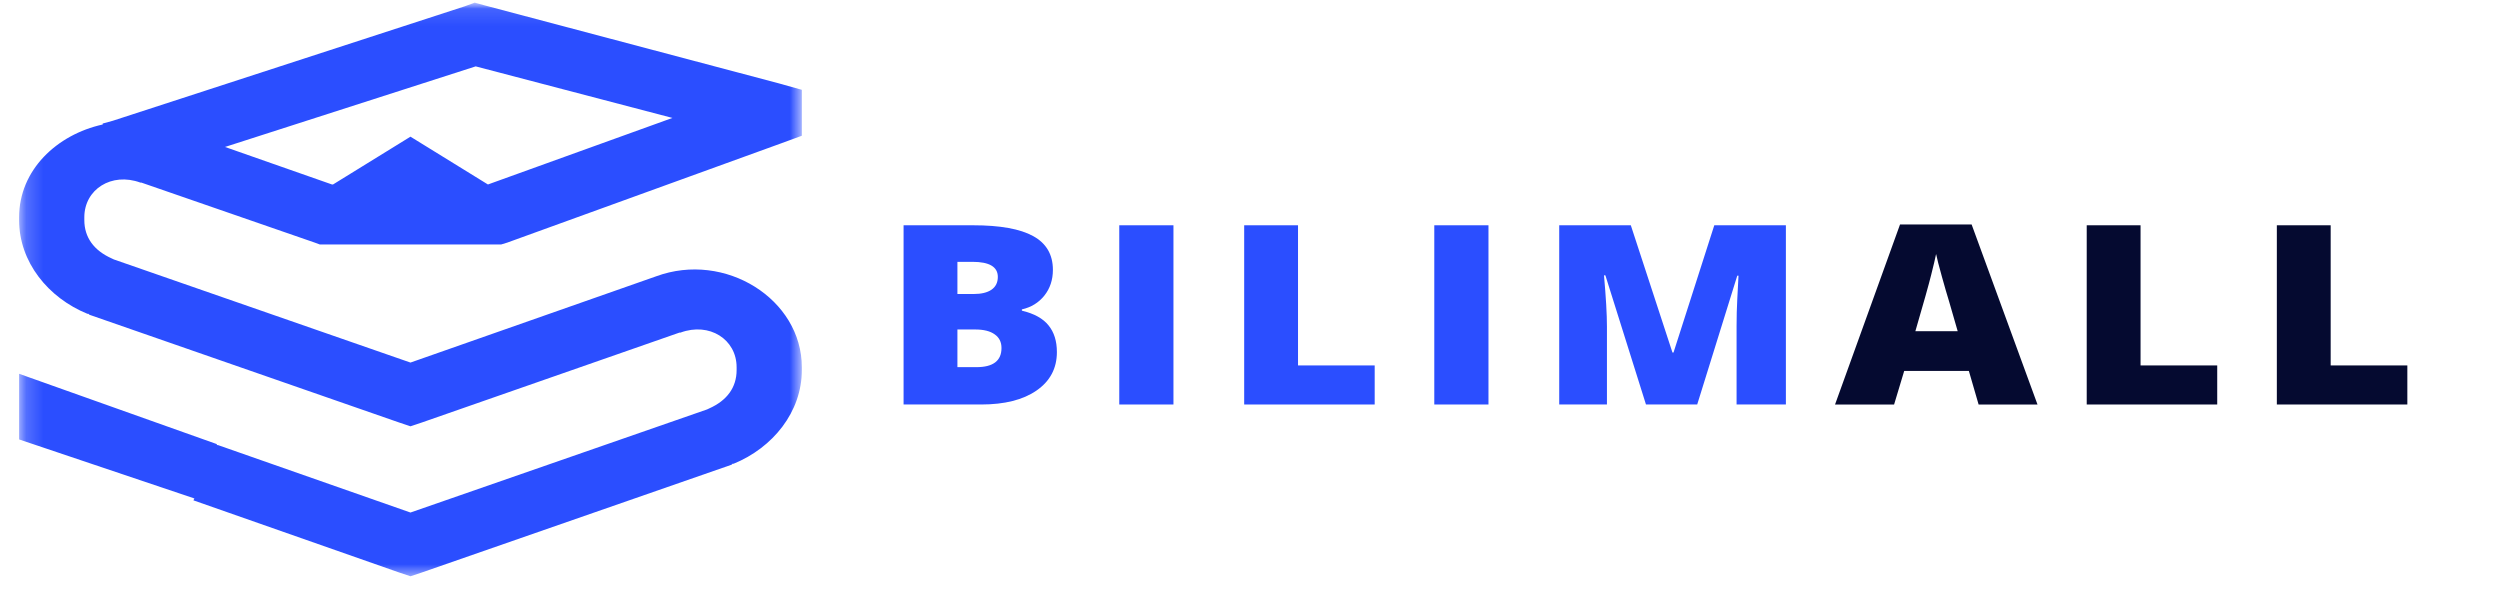 <svg width="144" height="34" viewBox="0 0 144 34" fill="none" xmlns="http://www.w3.org/2000/svg">
<g clip-path="url(#clip0_39_119)">
<mask id="mask0_39_119" style="mask-type:alpha" maskUnits="userSpaceOnUse" x="0" y="0" width="144" height="34">
<path d="M144 0H0V34H144V0Z" fill="white"/>
</mask>
<g mask="url(#mask0_39_119)">
<path d="M52.046 12.976H56.05C57.608 12.976 58.762 13.184 59.512 13.6C60.268 14.015 60.647 14.664 60.647 15.543C60.647 16.122 60.481 16.617 60.155 17.026C59.826 17.437 59.395 17.701 58.86 17.821V17.894C59.568 18.063 60.08 18.346 60.396 18.743C60.717 19.137 60.877 19.647 60.877 20.28C60.877 21.216 60.486 21.953 59.703 22.495C58.925 23.033 57.861 23.299 56.512 23.299H52.046V12.976ZM55.147 16.935H56.08C56.522 16.935 56.863 16.854 57.104 16.691C57.35 16.524 57.475 16.275 57.475 15.95C57.475 15.371 56.988 15.082 56.02 15.082H55.147V16.935ZM55.147 18.978V21.148H56.241C57.204 21.148 57.686 20.782 57.686 20.045C57.686 19.702 57.555 19.439 57.294 19.259C57.039 19.073 56.665 18.978 56.17 18.978H55.147Z" fill="#2B4EFF"/>
<path d="M64.47 23.299V12.976H67.591V23.299H64.47Z" fill="#2B4EFF"/>
<path d="M71.665 23.299V12.976H74.766V21.049H79.182V23.299H71.665Z" fill="#2B4EFF"/>
<path d="M82.615 23.299V12.976H85.736V23.299H82.615Z" fill="#2B4EFF"/>
<path d="M94.808 23.299L92.47 15.86H92.39C92.503 17.125 92.56 18.111 92.56 18.816V23.299H89.811V12.976H93.935L96.334 20.307H96.394L98.743 12.976H102.867V23.299H100.027V18.77C100.027 18.535 100.03 18.278 100.037 17.993C100.042 17.704 100.077 16.999 100.138 15.878H100.067L97.759 23.299H94.808Z" fill="#2B4EFF"/>
<path d="M113.968 23.3L113.406 21.365H109.682L109.1 23.3H105.698L109.441 12.931H113.566L117.36 23.3H113.968ZM112.763 19.078L112.272 17.378C112.156 17.006 112.016 16.52 111.85 15.923C111.682 15.322 111.572 14.89 111.519 14.63C111.471 14.872 111.378 15.27 111.238 15.823C111.102 16.373 110.799 17.457 110.325 19.078H112.763Z" fill="#050A30"/>
<path d="M120.195 23.299V12.976H123.296V21.049H127.712V23.299H120.195Z" fill="#050A30"/>
<path d="M131.146 23.299V12.976H134.247V21.049H138.663V23.299H131.146Z" fill="#050A30"/>
<mask id="mask1_39_119" style="mask-type:alpha" maskUnits="userSpaceOnUse" x="1" y="0" width="46" height="34">
<path d="M1.186 0.122H46.185V33.293H1.186V0.122Z" fill="white"/>
</mask>
<g mask="url(#mask1_39_119)">
<path d="M27.343 0.152L27.929 0.313L44.836 4.795L46.186 5.173V7.819L45.012 8.25L29.222 13.973L28.868 14.081H18.42L18.126 13.973L8.145 10.518H8.088C6.431 9.908 4.857 10.902 4.857 12.516V12.677C4.857 13.673 5.406 14.429 6.444 14.89C6.486 14.911 6.516 14.927 6.56 14.945L23.643 20.884L37.791 15.917C41.772 14.453 46.186 17.238 46.186 21.154V21.315C46.186 23.734 44.509 25.793 42.253 26.713H42.194L42.137 26.768L24.29 32.978L23.643 33.193L22.998 32.978L11.14 28.819L11.197 28.711L1.1 25.311V21.53L12.49 25.581V25.634H12.549L23.643 29.522L40.728 23.583L40.844 23.528C41.882 23.067 42.429 22.311 42.429 21.315V21.154C42.429 19.541 40.857 18.547 39.2 19.156H39.141L24.29 24.339L23.643 24.555L22.998 24.339L5.151 18.13L5.092 18.075H5.035C2.777 17.154 1.1 15.095 1.1 12.677V12.516C1.1 9.795 3.275 7.752 5.915 7.171V7.116L6.501 6.955L26.755 0.368L27.343 0.152ZM27.4 3.823L12.96 8.465L19.124 10.626H19.181L23.643 7.872L28.105 10.626L38.731 6.793L27.4 3.823Z" fill="#2B4EFF"/>
</g>
</g>
</g>
<defs>
<clipPath id="clip0_39_119">
<rect width="144" height="34" fill="white"/>
</clipPath>
</defs>
</svg>
